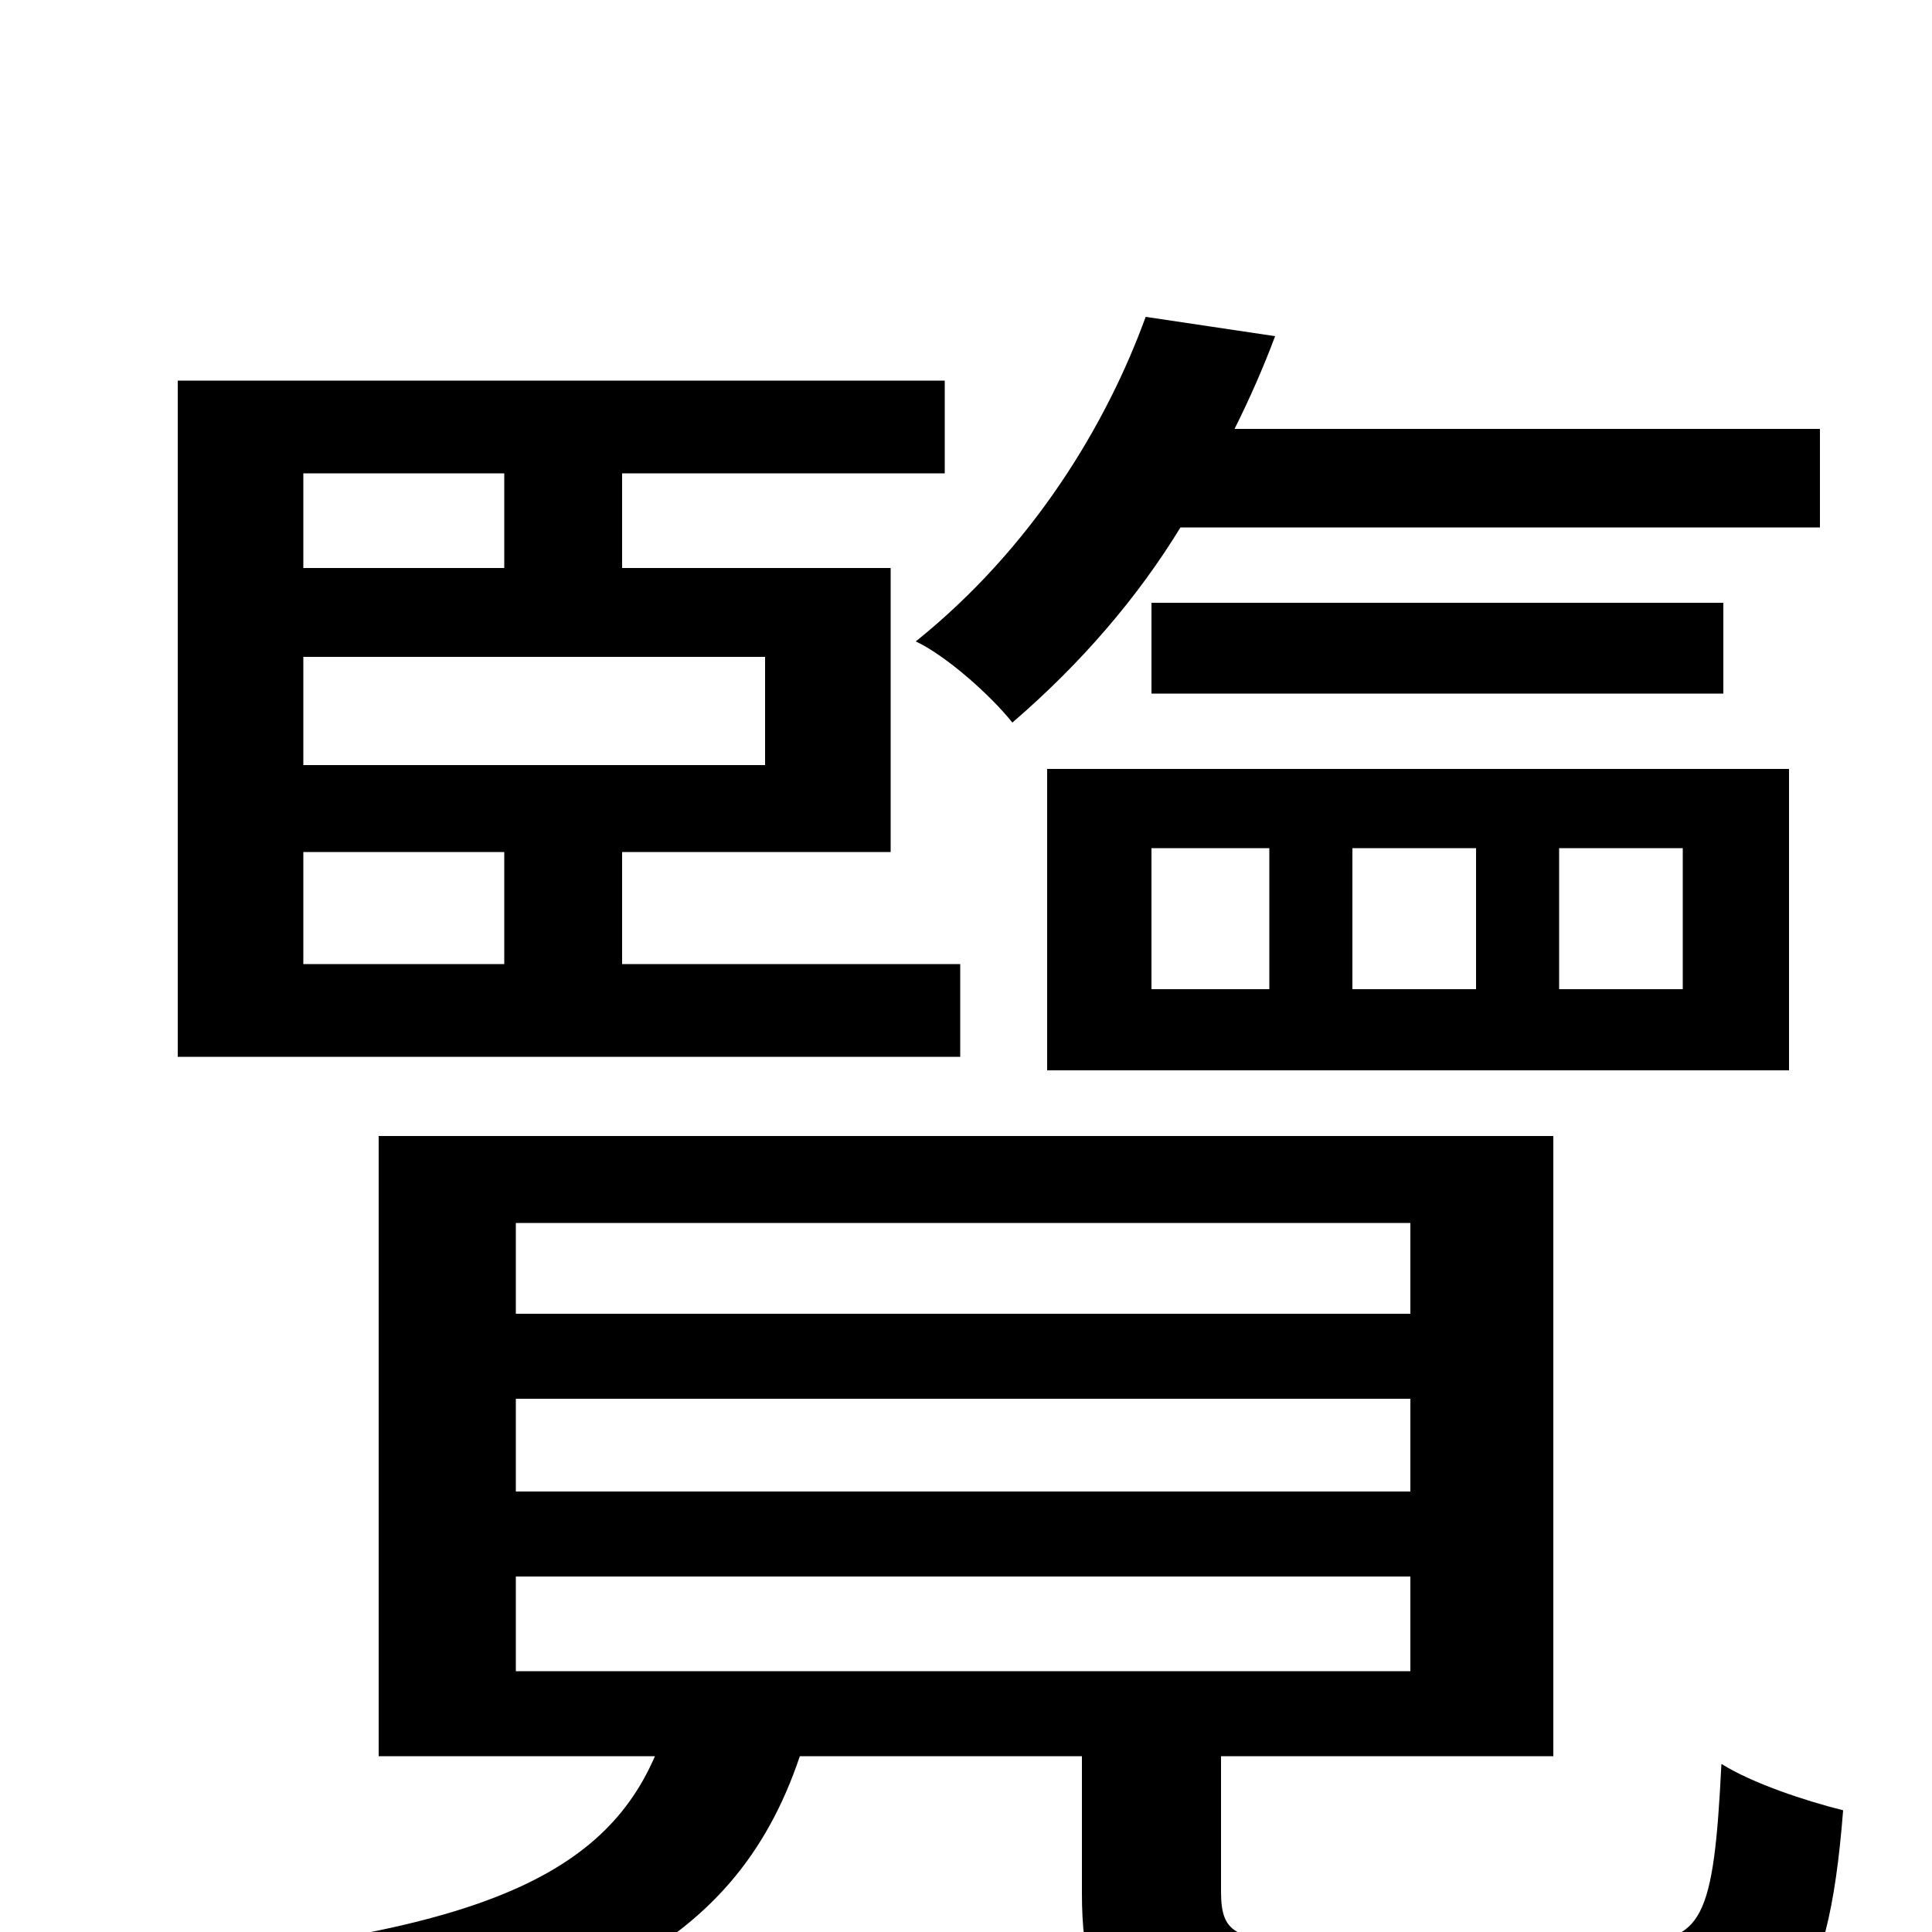 <svg xmlns="http://www.w3.org/2000/svg" viewBox="0 -1000 1000 1000">
	<path fill="#000000" d="M942 -727V-778H639C647 -794 654 -810 660 -826L593 -836C573 -781 535 -717 474 -668C489 -661 512 -641 524 -626C560 -657 589 -691 611 -727ZM596 -561H657V-488H596ZM700 -561H764V-488H700ZM807 -561H871V-488H807ZM542 -446H926V-602H542ZM596 -688V-641H892V-688ZM157 -559H261V-501H157ZM261 -755V-706H157V-755ZM396 -604H157V-660H396ZM497 -501H322V-559H461V-706H322V-755H489V-803H92V-453H497ZM267 -184H730V-135H267ZM267 -276H730V-228H267ZM267 -367H730V-320H267ZM686 5C640 5 632 2 632 -21V-91H804V-412H196V-91H339C310 -24 236 4 45 18C57 32 74 60 79 76C295 54 380 10 414 -91H560V-20C560 47 584 64 679 64H851C924 64 946 39 954 -63C934 -68 907 -77 891 -87C887 -6 881 5 844 5Z"/>
</svg>